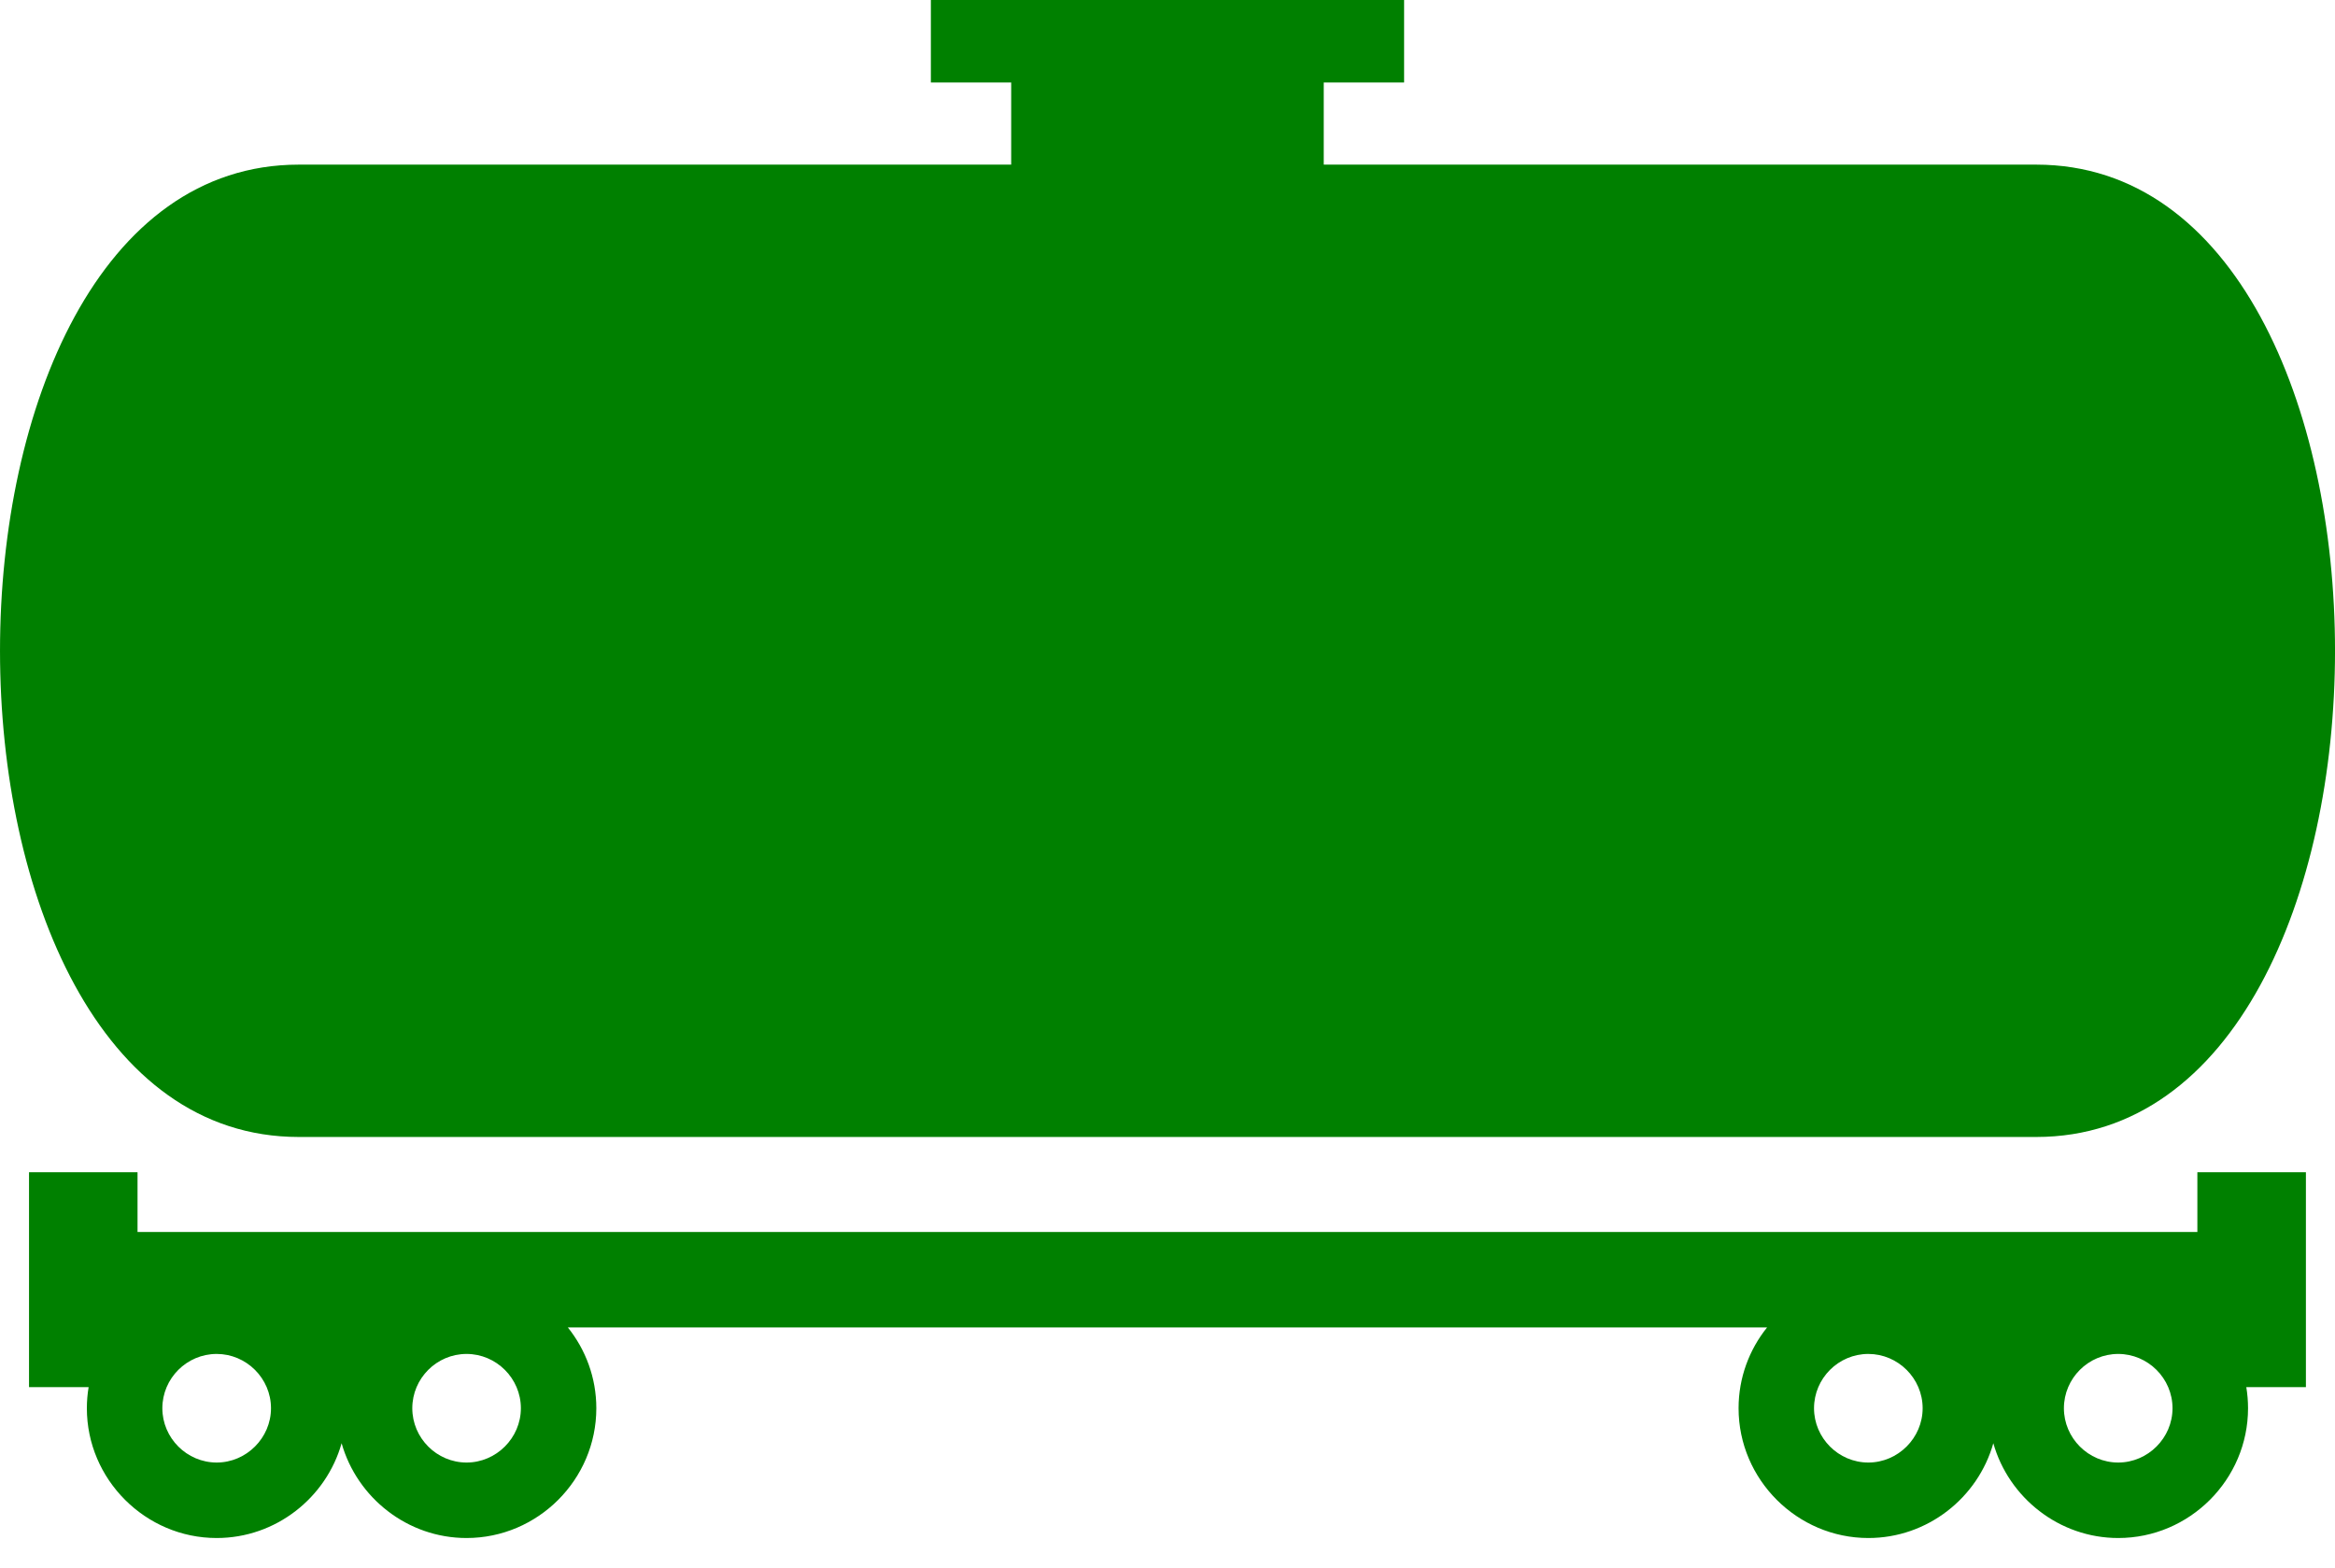 <svg width="70" height="47" viewBox="0 0 70 47" fill="none" xmlns="http://www.w3.org/2000/svg">
<path fill-rule="evenodd" clip-rule="evenodd" d="M56.01 40.594C56.9 40.594 57.638 41.326 57.638 42.222C57.638 43.113 56.9 43.85 56.01 43.85C55.114 43.85 54.382 43.113 54.382 42.222C54.382 41.326 55.114 40.594 56.01 40.594ZM63.501 40.594C64.392 40.594 65.129 41.326 65.129 42.222C65.129 43.113 64.392 43.85 63.501 43.85C62.605 43.85 61.873 43.113 61.873 42.222C61.873 41.326 62.605 40.594 63.501 40.594ZM6.496 40.594C7.386 40.594 8.124 41.326 8.124 42.222C8.124 43.113 7.386 43.85 6.496 43.85C5.6 43.85 4.867 43.113 4.867 42.222C4.867 41.326 5.6 40.594 6.496 40.594ZM13.987 40.594C14.878 40.594 15.615 41.326 15.615 42.222C15.615 43.113 14.878 43.85 13.987 43.85C13.091 43.85 12.36 43.113 12.36 42.222C12.36 41.326 13.091 40.594 13.987 40.594ZM52.975 39.799C52.44 40.465 52.12 41.308 52.12 42.222C52.12 44.361 53.878 46.113 56.011 46.113C57.786 46.113 59.296 44.905 59.757 43.271C60.219 44.905 61.732 46.113 63.502 46.113C65.641 46.113 67.393 44.361 67.393 42.222C67.393 42.007 67.375 41.796 67.341 41.589H69.128V35.146H65.874V36.937H4.123V35.146H0.87V41.589H2.657C2.622 41.795 2.604 42.008 2.604 42.222C2.604 44.361 4.363 46.113 6.495 46.113C8.27 46.113 9.78 44.905 10.241 43.271C10.704 44.905 12.216 46.113 13.986 46.113C16.125 46.113 17.877 44.361 17.877 42.222C17.877 41.308 17.557 40.465 17.023 39.799H52.975ZM8.954 4.936H30.314V2.473H27.906V0H42.093V2.473H39.684V4.936H61.044C72.986 4.936 72.986 34.089 61.044 34.089H8.956C-2.985 34.089 -2.985 4.936 8.956 4.936H8.954Z" fill="#008000"/>
</svg>
